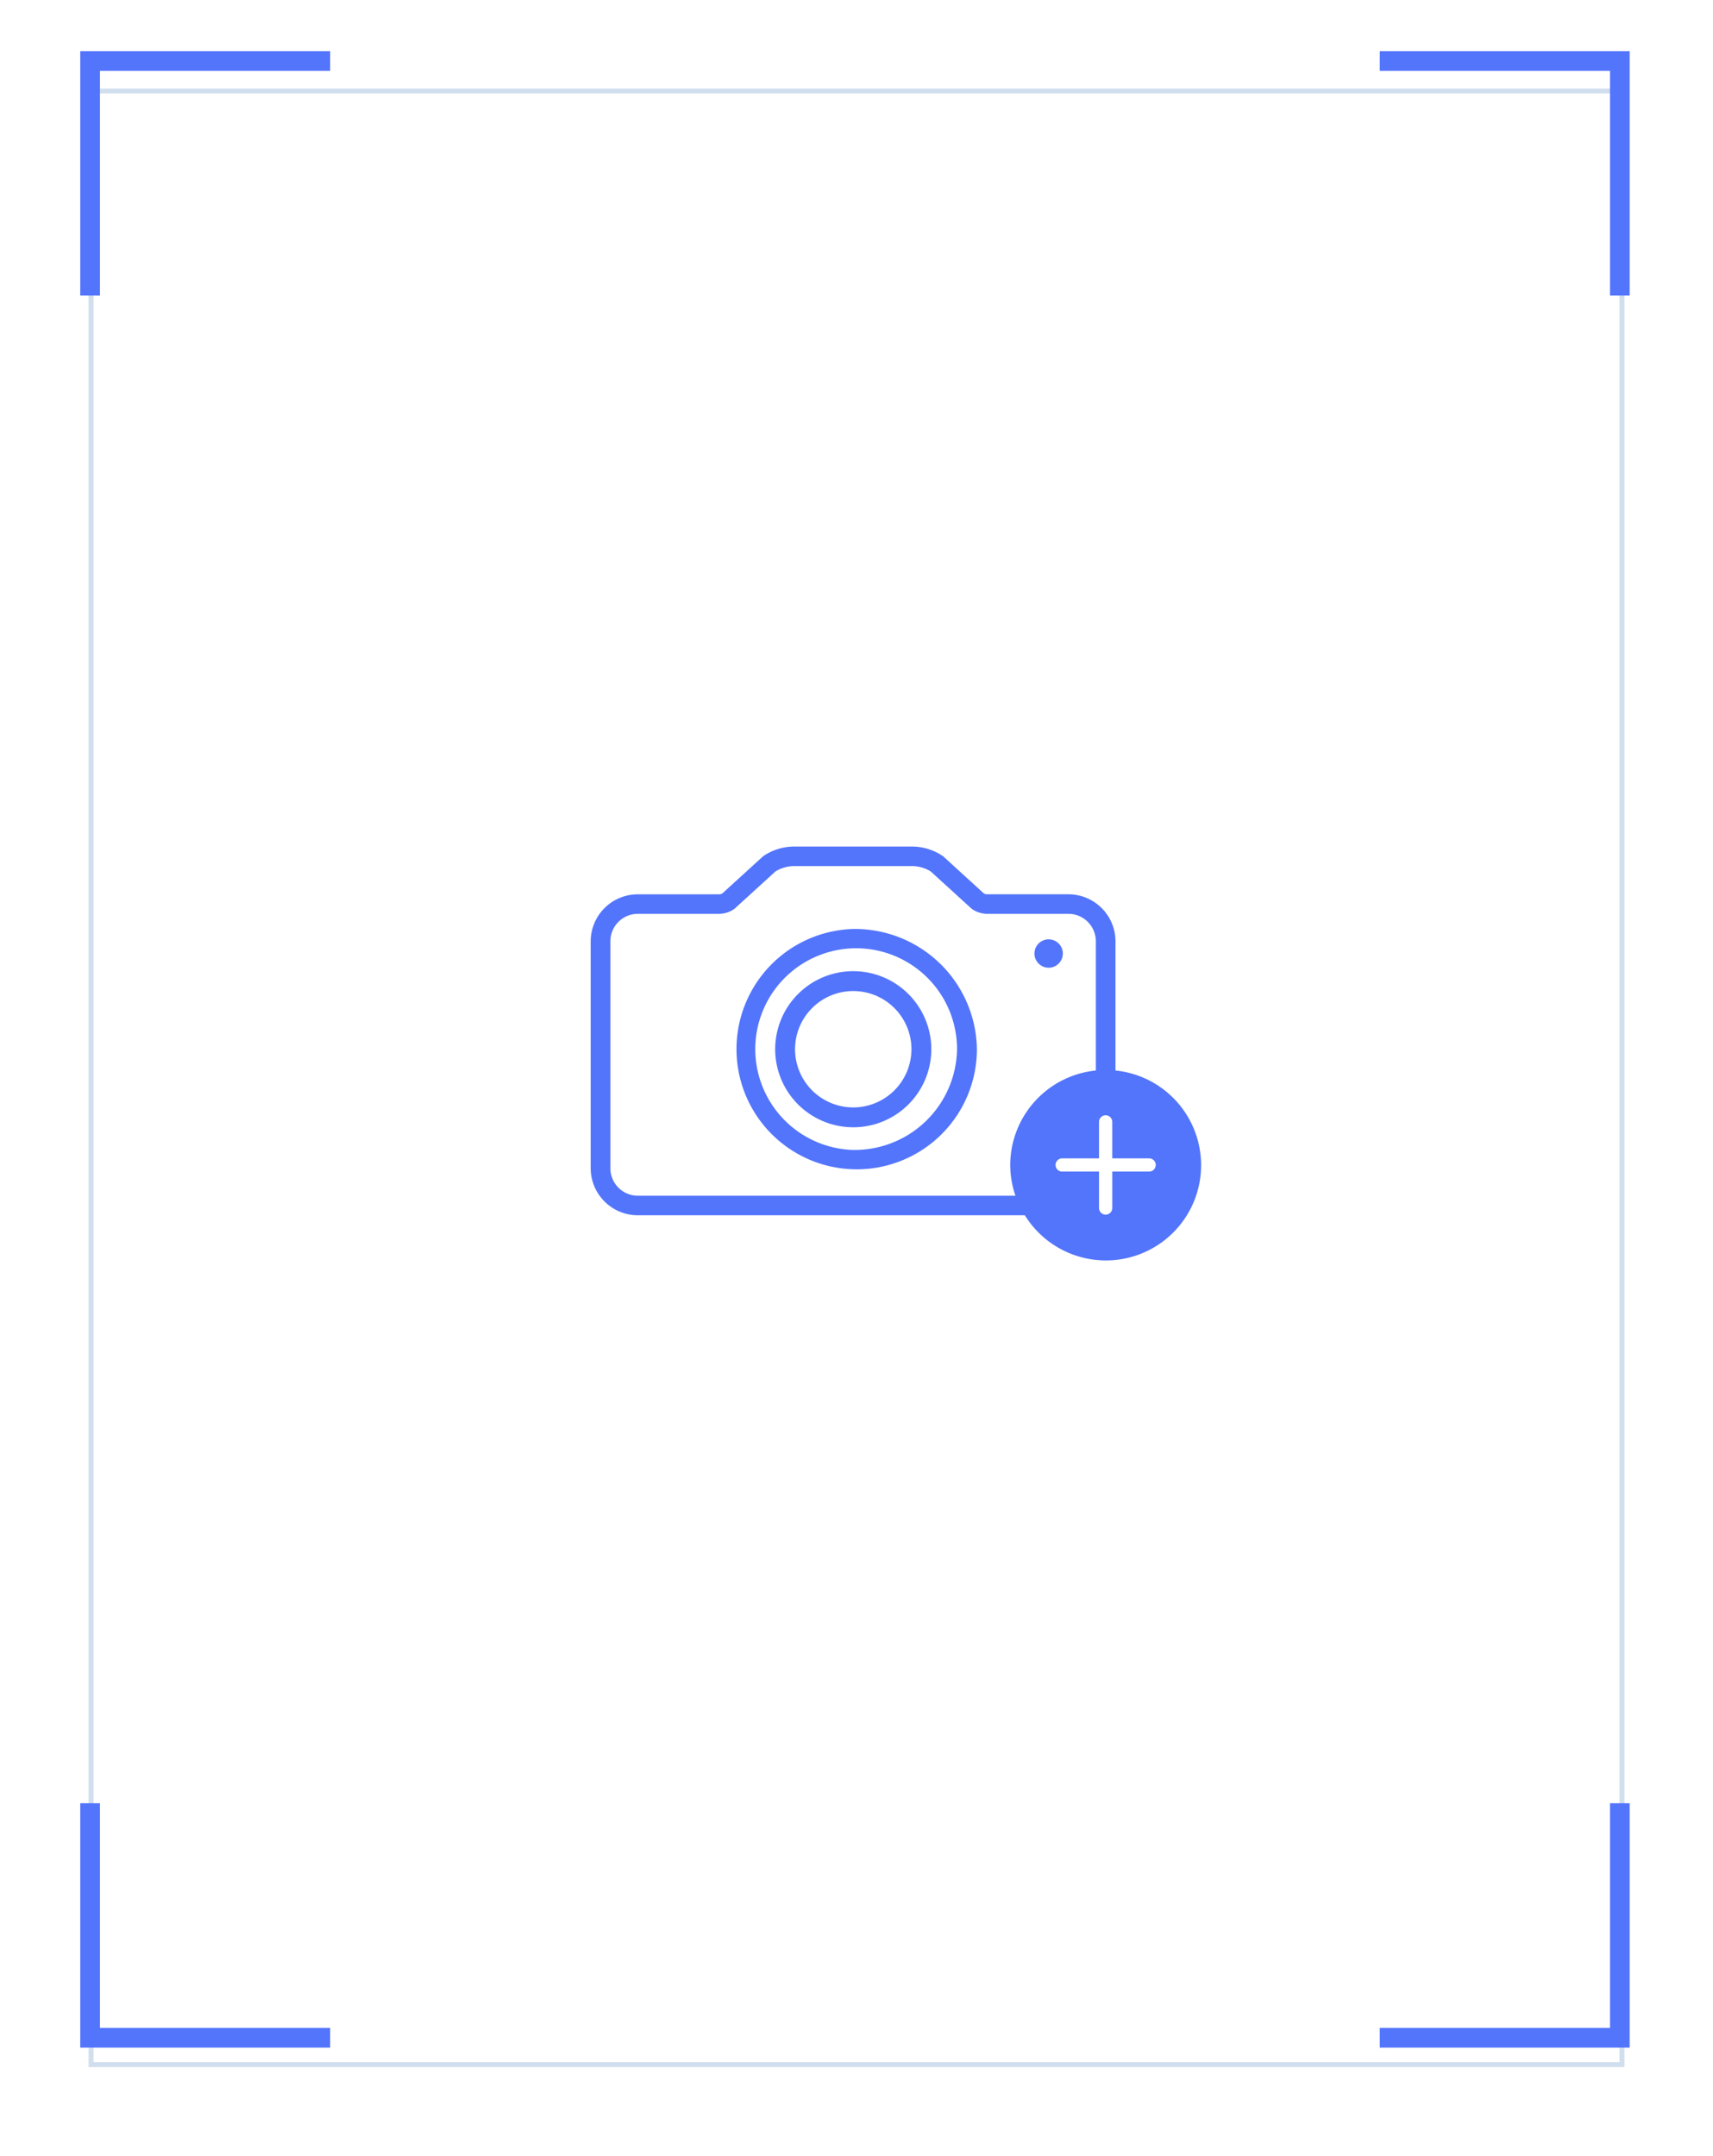 <svg xmlns="http://www.w3.org/2000/svg" xmlns:xlink="http://www.w3.org/1999/xlink" width="174" height="219" viewBox="0 0 174 219">
  <defs>
    <filter id="Rectangle_15" x="0" y="0" width="174" height="219" filterUnits="userSpaceOnUse">
      <feOffset dy="3" input="SourceAlpha"/>
      <feGaussianBlur stdDeviation="3" result="blur"/>
      <feFlood flood-opacity="0.161"/>
      <feComposite operator="in" in2="blur"/>
      <feComposite in="SourceGraphic"/>
    </filter>
  </defs>
  <g id="Group_105" data-name="Group 105" transform="translate(-101 -169)">
    <g id="noun_Camera_318577" transform="translate(171 171.621)">
      <g id="Group_99" data-name="Group 99" transform="translate(-10 83.379)">
        <path id="Path_60" data-name="Path 60" d="M40.239,38.02a7.93,7.93,0,1,0,7.931,7.931A7.938,7.938,0,0,0,40.239,38.02Zm0,13.842a5.911,5.911,0,1,1,5.912-5.911A5.917,5.917,0,0,1,40.239,51.862Z" transform="translate(-13.57 -25.358)" fill="#5375fc"/>
        <path id="Path_61" data-name="Path 61" d="M38.232,31.4A12.21,12.21,0,1,0,50.776,43.6,12.392,12.392,0,0,0,38.232,31.4Zm0,22.448A10.246,10.246,0,1,1,48.757,43.6,10.4,10.4,0,0,1,38.232,53.846Z" transform="translate(-11.546 -23.023)" fill="#5375fc"/>
        <path id="Path_62" data-name="Path 62" d="M71.912,33.145a1.441,1.441,0,1,0,1.44,1.441A1.442,1.442,0,0,0,71.912,33.145Z" transform="translate(-25.394 -23.715)" fill="#5375fc"/>
        <path id="Path_63" data-name="Path 63" d="M58.306,42.133V29a4.784,4.784,0,0,0-4.789-4.768H45.211a.864.864,0,0,1-.276-.088l-4.086-3.73-.062-.051a5.586,5.586,0,0,0-3.041-.981H25.561a5.594,5.594,0,0,0-3.042.981l-4.147,3.781a.883.883,0,0,1-.273.09H9.79A4.784,4.784,0,0,0,5,29V52.069A4.786,4.786,0,0,0,9.79,56.84H49.1a.153.153,0,0,0-.008-.014,9.673,9.673,0,1,0,9.217-14.693Zm-10.689,9.6a9.569,9.569,0,0,0,.533,3.133l0-.01H9.79A2.794,2.794,0,0,1,7,52.068V29A2.791,2.791,0,0,1,9.79,26.216H18.1a2.707,2.707,0,0,0,1.513-.518l4.157-3.791a3.755,3.755,0,0,1,1.792-.542H37.746a3.742,3.742,0,0,1,1.79.542l4.1,3.74.061.051a2.711,2.711,0,0,0,1.513.518h8.31A2.791,2.791,0,0,1,56.311,29V42.132A9.669,9.669,0,0,0,47.616,51.73ZM48.58,55.9l-.025-.051C48.563,55.87,48.572,55.887,48.58,55.9Zm13.147-3.5H57.981v3.729a.673.673,0,0,1-1.345,0V52.4H52.889a.67.67,0,0,1,0-1.34h3.746V47.33a.673.673,0,0,1,1.345,0V51.06h3.746a.67.67,0,0,1,0,1.34Z" transform="translate(-5 -19.379)" fill="#5375fc"/>
      </g>
    </g>
    <g id="Group_48" data-name="Group 48" transform="translate(82 71)">
      <g id="Group_40" data-name="Group 40" transform="translate(5 -12)">
        <g transform="matrix(1, 0, 0, 1, 14, 110)" filter="url(#Rectangle_15)">
          <g id="Rectangle_15-2" data-name="Rectangle 15" transform="translate(9 6)" fill="none" stroke="#d0deed" stroke-width="0.5" opacity="0.998">
            <rect width="156" height="201" stroke="none"/>
            <rect x="0.25" y="0.25" width="155.5" height="200.5" fill="none"/>
          </g>
        </g>
        <path id="Path_23" data-name="Path 23" d="M47.537,116.193H23.152v23.828" fill="none" stroke="#5375fc" stroke-width="2"/>
        <path id="Path_24" data-name="Path 24" d="M23.152,116.193H47.537v23.828" transform="translate(131)" fill="none" stroke="#5375fc" stroke-width="2"/>
        <path id="Path_25" data-name="Path 25" d="M23.152,140.021H47.537V116.193" transform="translate(131 177)" fill="none" stroke="#5375fc" stroke-width="2"/>
        <path id="Path_26" data-name="Path 26" d="M47.537,140.021H23.152V116.193" transform="translate(0 177)" fill="none" stroke="#5375fc" stroke-width="2"/>
      </g>
    </g>
  </g>
</svg>
